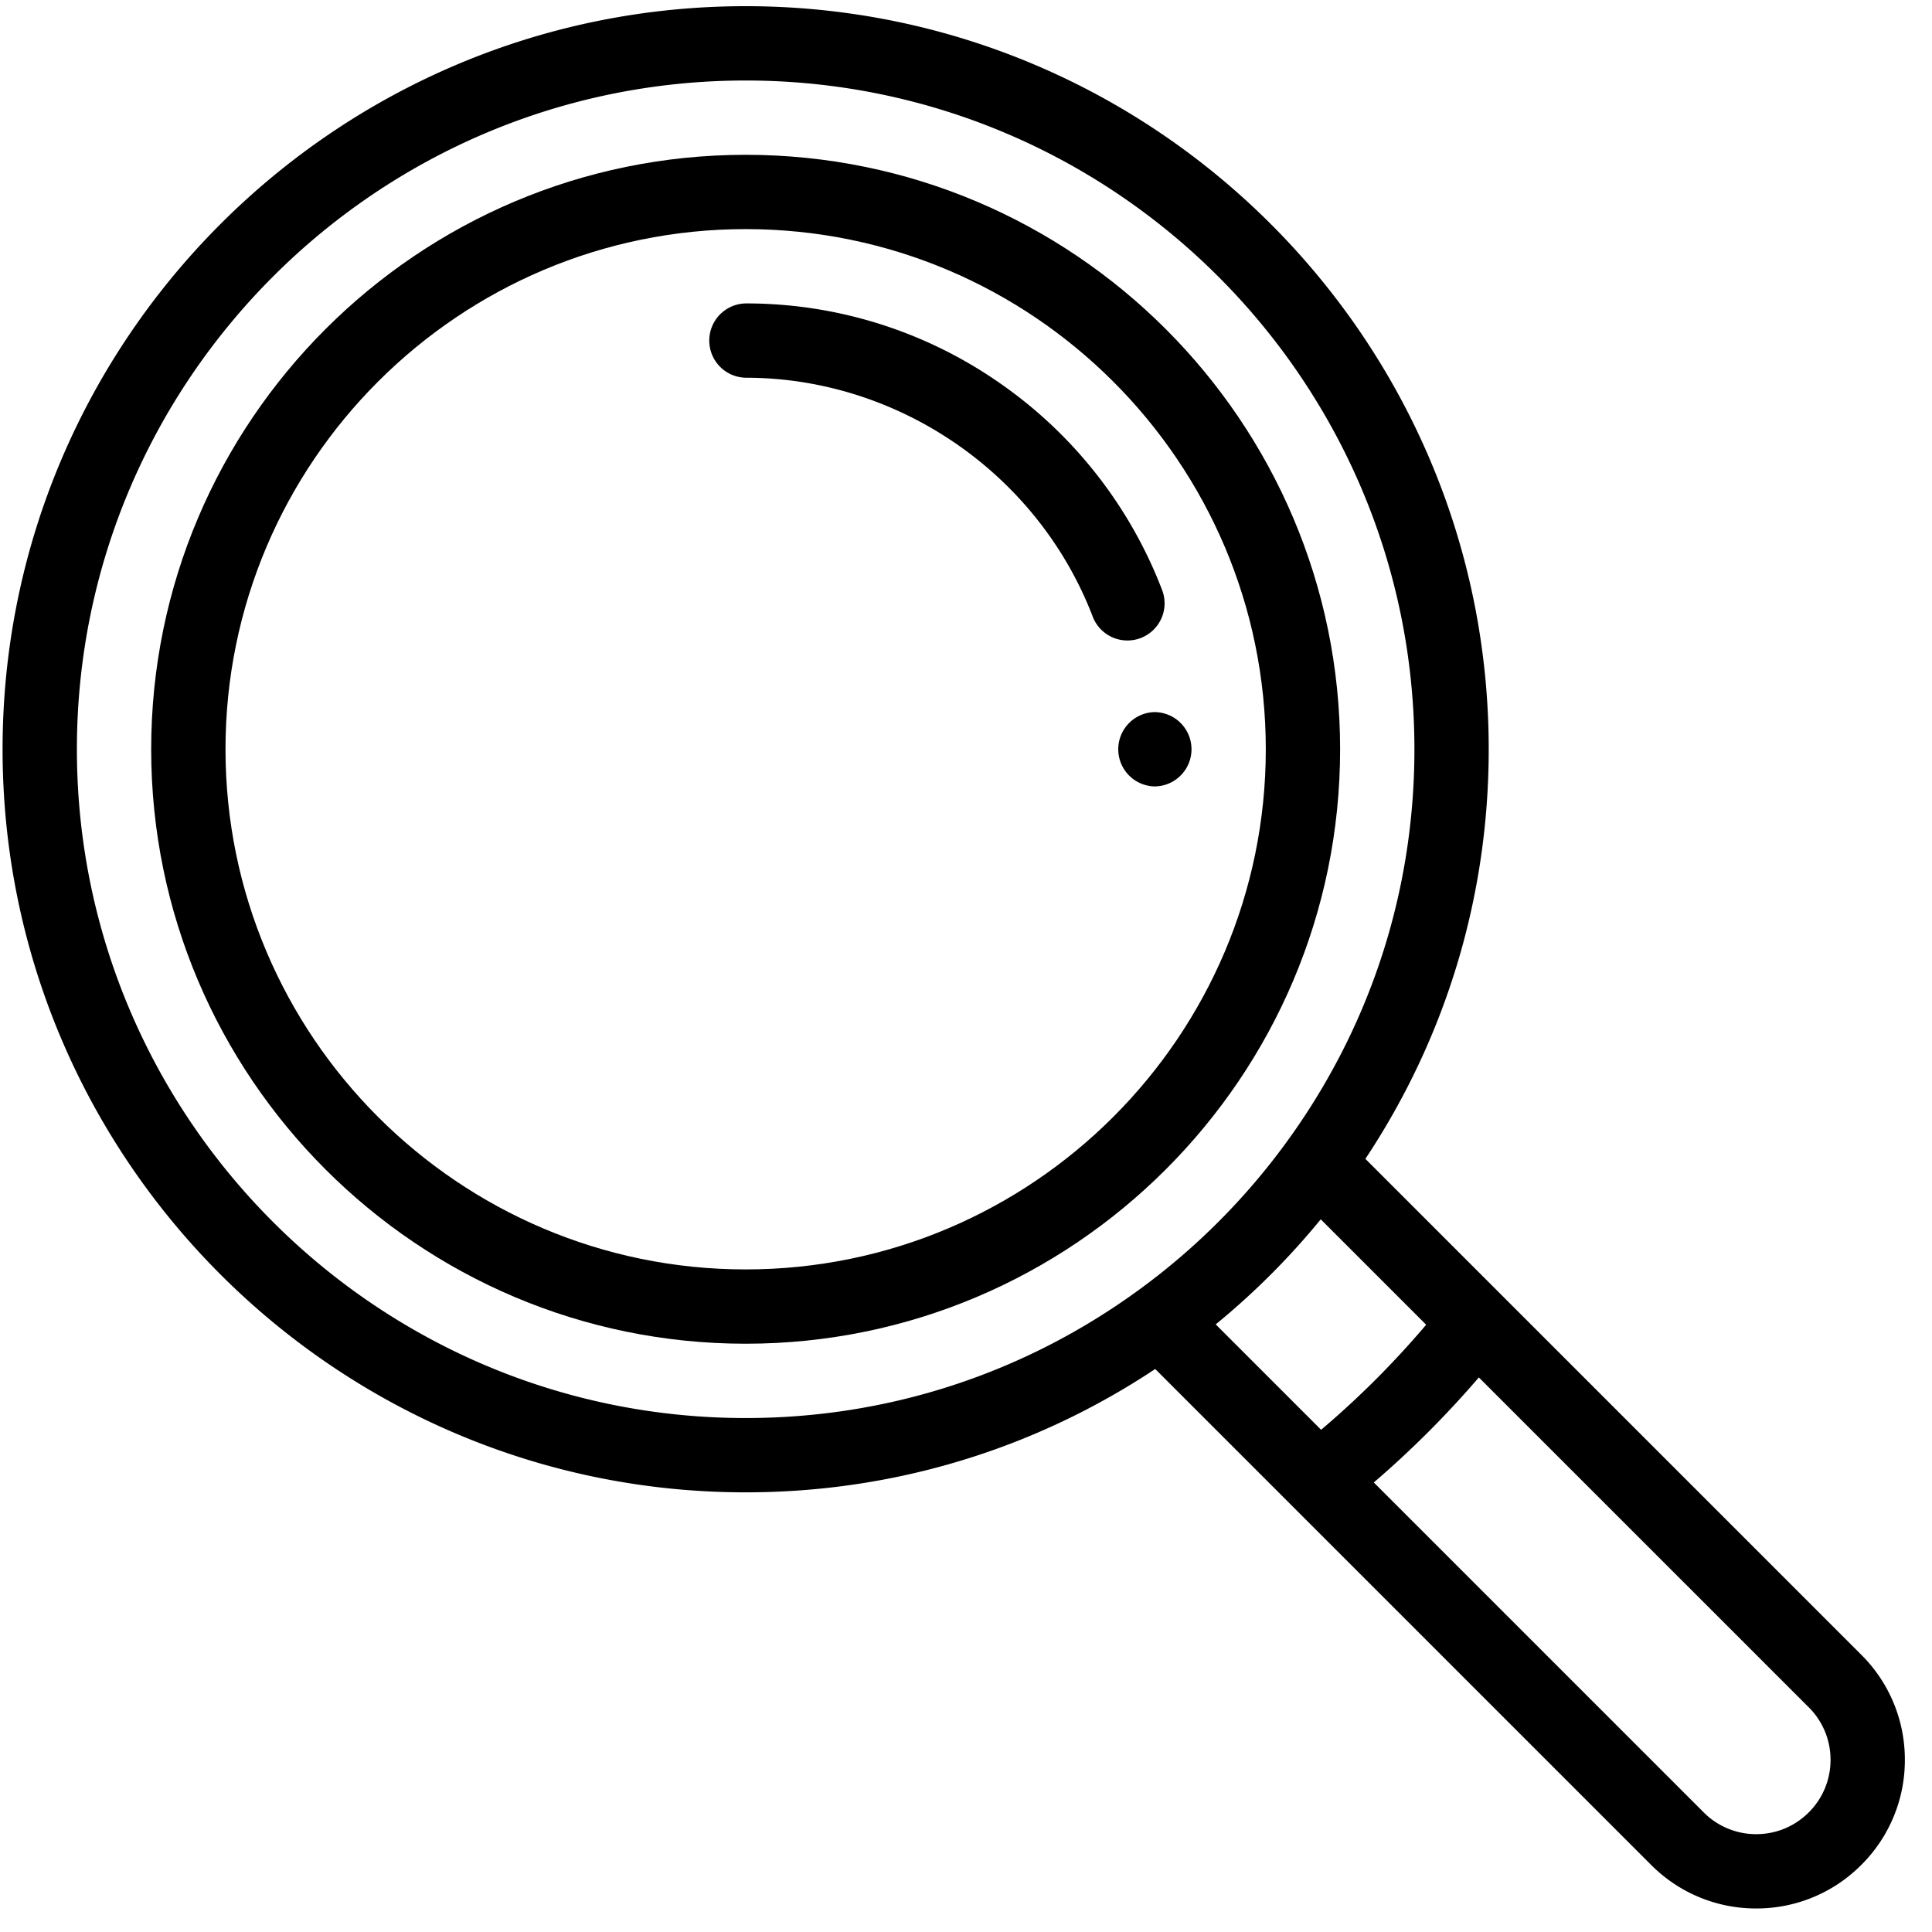 <svg fill="none" xmlns="http://www.w3.org/2000/svg" viewBox="0 0 120 120">
  <path
    fill="#000"
    d="M71.698 44.23a2.309 2.309 0 0 0 0 4.616 2.308 2.308 0 0 0 0-4.616Z"
  />
  <path
    fill="#000"
    fill-rule="evenodd"
    clip-rule="evenodd"
    d="m84.806 71.978 30.803 30.803a9.164 9.164 0 0 1 2.705 6.526 9.163 9.163 0 0 1-2.706 6.527 9.164 9.164 0 0 1-6.525 2.704 9.17 9.17 0 0 1-6.527-2.704L71.753 85.031c-7.558 5.017-16.311 7.661-25.44 7.661C20.864 92.692.16 71.987.16 46.538.16 21.088 20.864.384 46.314.384c25.449 0 46.153 20.705 46.153 46.154 0 9.128-2.643 17.881-7.66 25.44Zm-14.138 8.19a41.742 41.742 0 0 0 9.275-9.276c5.174-7.123 7.909-15.544 7.909-24.354C87.852 23.634 69.218 5 46.313 5 23.41 5 4.776 23.634 4.776 46.538c0 22.904 18.634 41.539 41.538 41.539 8.81 0 17.232-2.736 24.355-7.91Zm4.841 2.092a46.304 46.304 0 0 0 6.526-6.526l6.547 6.547a56.016 56.016 0 0 1-6.525 6.526L75.51 82.26Zm33.574 31.663c1.232 0 2.39-.48 3.263-1.353a4.583 4.583 0 0 0 1.352-3.263 4.58 4.58 0 0 0-1.352-3.262L91.854 85.554a60.64 60.64 0 0 1-6.525 6.525l20.491 20.491a4.582 4.582 0 0 0 3.263 1.353Z"
  />
  <path
    fill="#000"
    fill-rule="evenodd"
    clip-rule="evenodd"
    d="M9.39 46.538c0-20.36 16.564-36.923 36.923-36.923 20.36 0 36.924 16.563 36.924 36.923 0 20.36-16.564 36.923-36.923 36.923-20.36 0-36.924-16.563-36.924-36.923Zm4.616 0c0 17.815 14.493 32.308 32.307 32.308 17.815 0 32.308-14.493 32.308-32.308 0-17.814-14.493-32.308-32.307-32.308-17.815 0-32.308 14.494-32.308 32.308Z"
  />
  <path
    fill="#000"
    d="M72.175 36.632a27.693 27.693 0 0 0-10.006-12.788 27.496 27.496 0 0 0-15.855-4.998 2.308 2.308 0 0 0 0 4.615c9.484 0 18.145 5.958 21.552 14.826a2.308 2.308 0 1 0 4.309-1.655Z"
  />
</svg>

